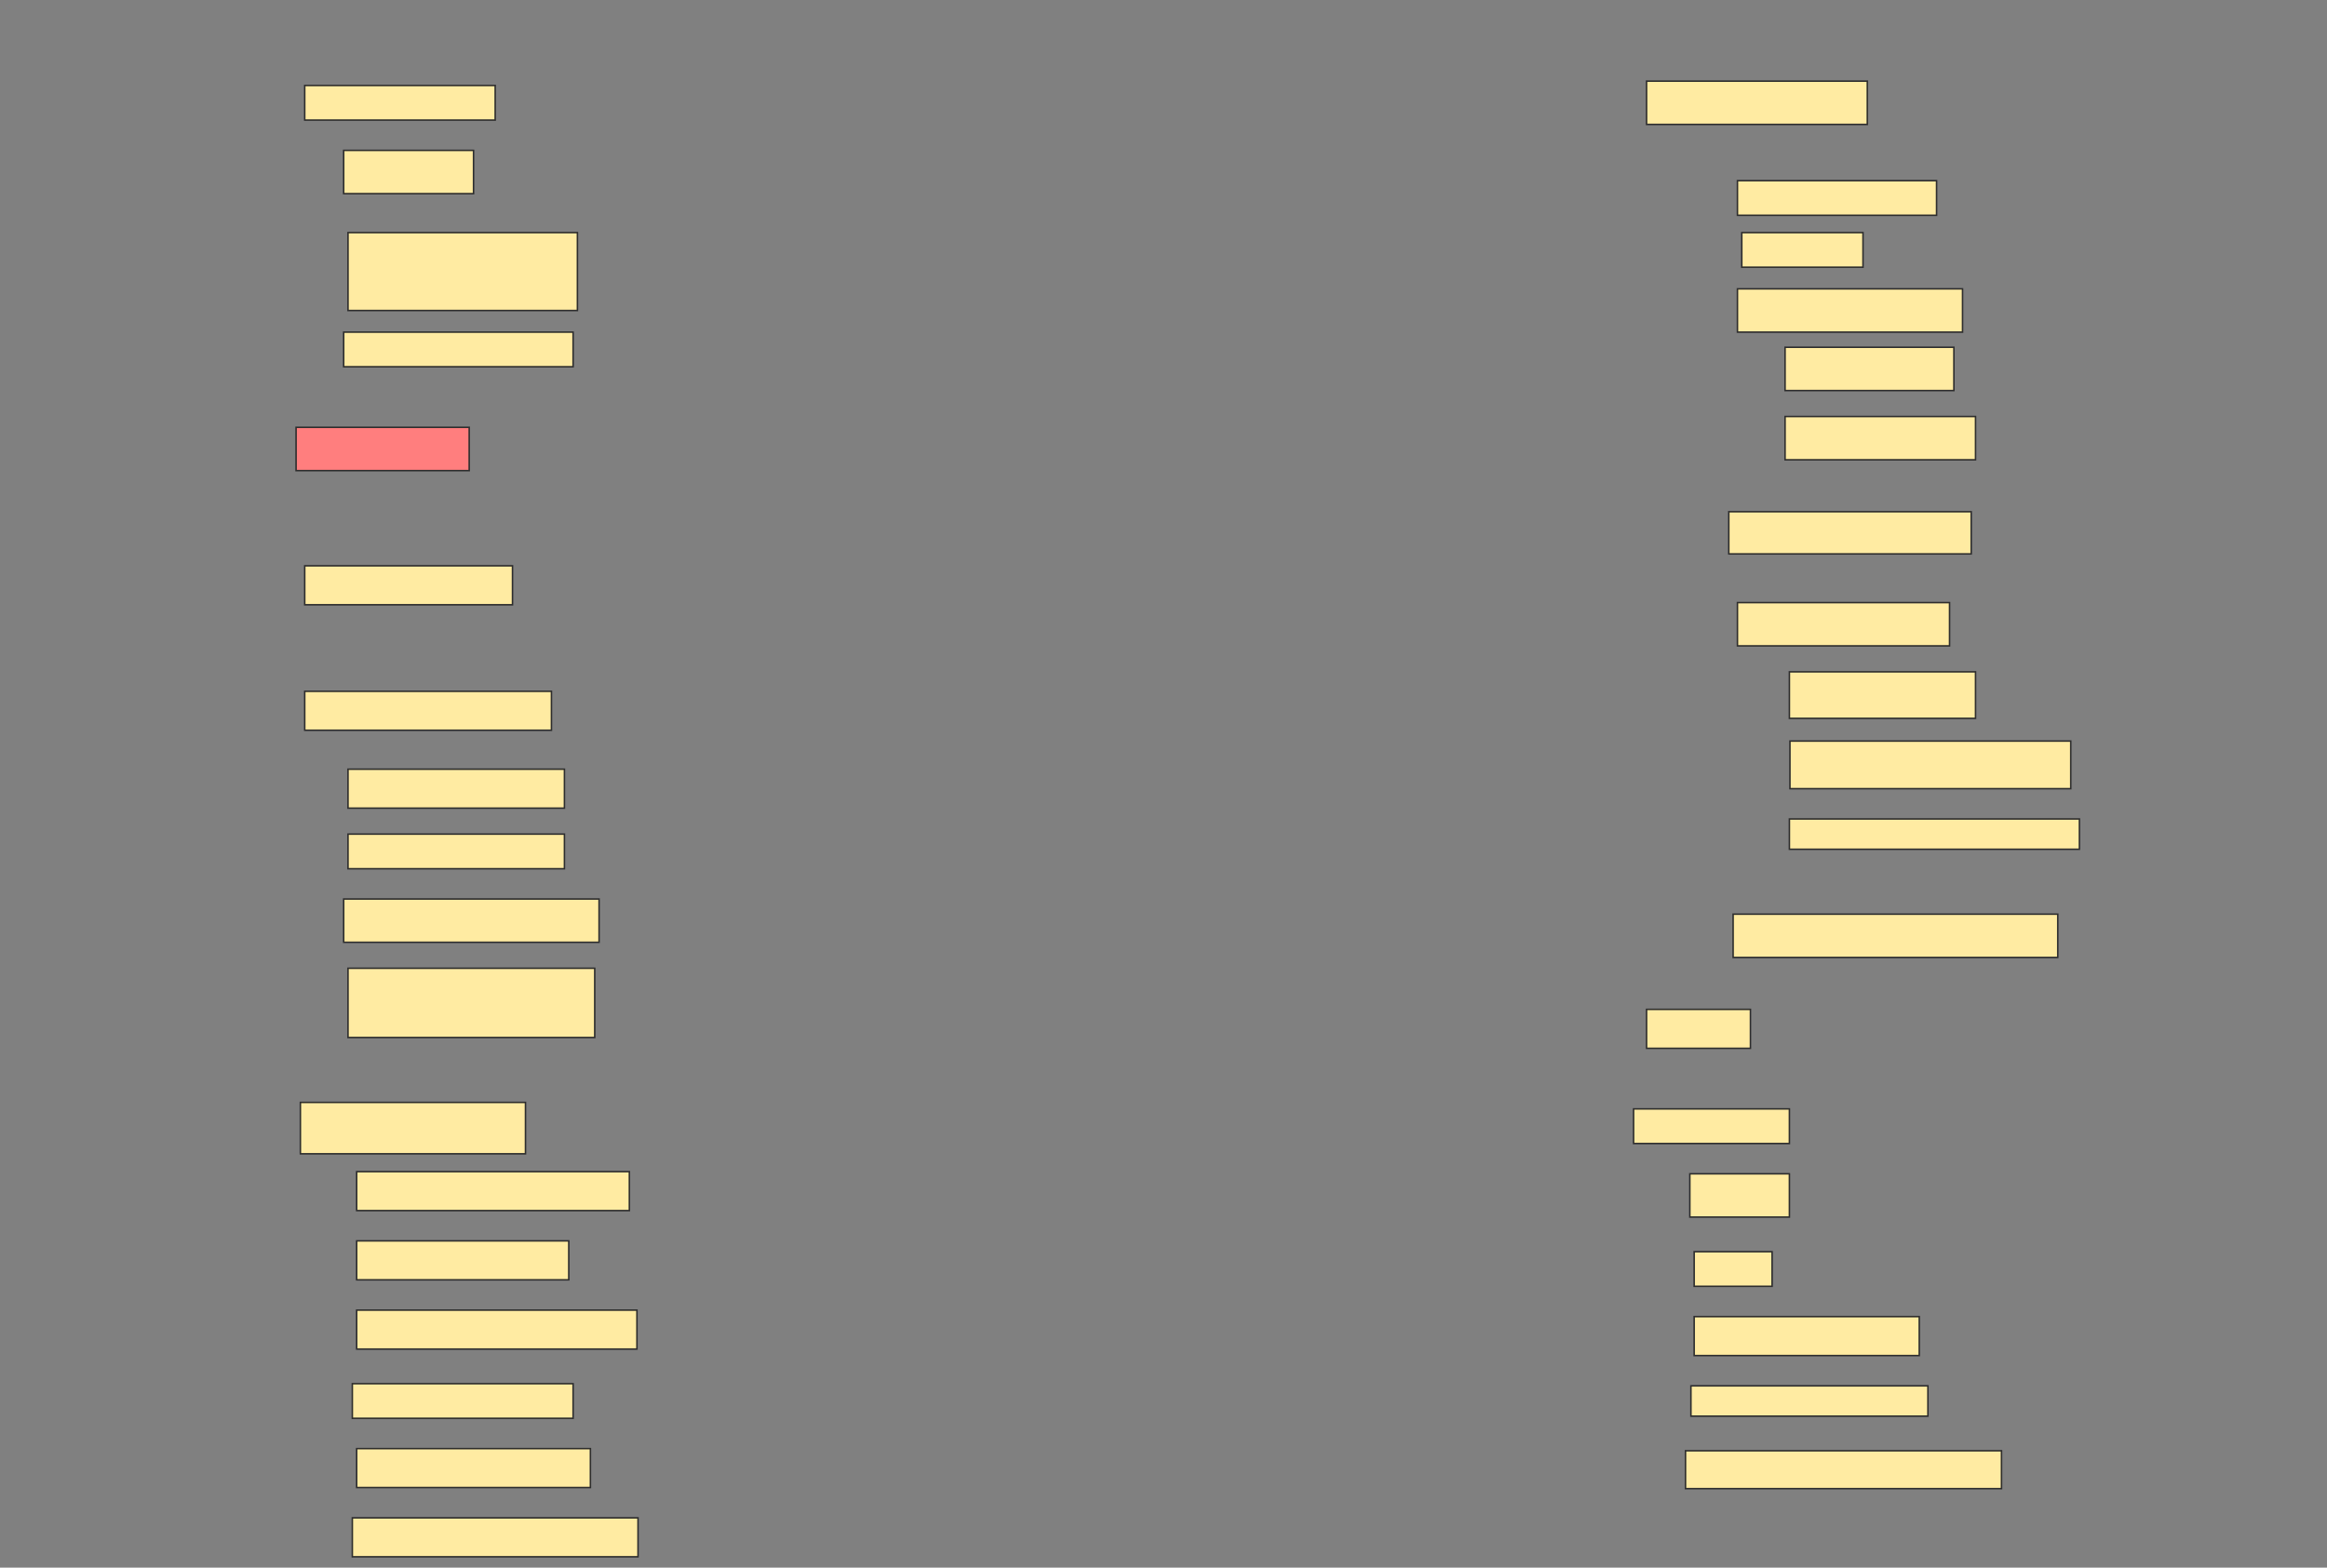 <svg height="1035" width="1536" xmlns="http://www.w3.org/2000/svg">
 <rect width="100%" height="100%" fill="#808080" stroke="none"/>
 <!-- Created with Image Occlusion Enhanced -->
 <g>
  <title>Labels</title>
 </g>
 <g>
  <title>Masks</title>
  <rect fill="#FFEBA2" height="22.857" id="981492ff65ec4c5f867ad59380bc76c7-ao-1" stroke="#2D2D2D" width="125.714" x="201.143" y="56.429"/>
  <rect fill="#FFEBA2" height="28.571" id="981492ff65ec4c5f867ad59380bc76c7-ao-2" stroke="#2D2D2D" width="85.714" x="226.857" y="99.286"/>
  <rect fill="#FFEBA2" height="51.429" id="981492ff65ec4c5f867ad59380bc76c7-ao-3" stroke="#2D2D2D" width="151.429" x="229.714" y="153.571"/>
  <rect fill="#FFEBA2" height="22.857" id="981492ff65ec4c5f867ad59380bc76c7-ao-4" stroke="#2D2D2D" stroke-dasharray="null" stroke-linecap="null" stroke-linejoin="null" width="151.429" x="226.857" y="219.286"/>
  <rect class="qshape" fill="#FF7E7E" height="28.571" id="981492ff65ec4c5f867ad59380bc76c7-ao-5" stroke="#2D2D2D" stroke-dasharray="null" stroke-linecap="null" stroke-linejoin="null" width="114.286" x="195.429" y="282.143"/>
  <rect fill="#FFEBA2" height="25.714" id="981492ff65ec4c5f867ad59380bc76c7-ao-6" stroke="#2D2D2D" stroke-dasharray="null" stroke-linecap="null" stroke-linejoin="null" width="137.143" x="201.143" y="373.571"/>
  <rect fill="#FFEBA2" height="25.714" id="981492ff65ec4c5f867ad59380bc76c7-ao-7" stroke="#2D2D2D" stroke-dasharray="null" stroke-linecap="null" stroke-linejoin="null" width="162.857" x="201.143" y="456.429"/>
  <rect fill="#FFEBA2" height="25.714" id="981492ff65ec4c5f867ad59380bc76c7-ao-8" stroke="#2D2D2D" stroke-dasharray="null" stroke-linecap="null" stroke-linejoin="null" width="142.857" x="229.714" y="507.857"/>
  <rect fill="#FFEBA2" height="22.857" id="981492ff65ec4c5f867ad59380bc76c7-ao-9" stroke="#2D2D2D" stroke-dasharray="null" stroke-linecap="null" stroke-linejoin="null" width="142.857" x="229.714" y="550.714"/>
  <rect fill="#FFEBA2" height="28.571" id="981492ff65ec4c5f867ad59380bc76c7-ao-10" stroke="#2D2D2D" stroke-dasharray="null" stroke-linecap="null" stroke-linejoin="null" width="168.571" x="226.857" y="593.571"/>
  <rect fill="#FFEBA2" height="45.714" id="981492ff65ec4c5f867ad59380bc76c7-ao-11" stroke="#2D2D2D" stroke-dasharray="null" stroke-linecap="null" stroke-linejoin="null" width="162.857" x="229.714" y="639.286"/>
  <rect fill="#FFEBA2" height="33.929" id="981492ff65ec4c5f867ad59380bc76c7-ao-12" stroke="#2D2D2D" stroke-dasharray="null" stroke-linecap="null" stroke-linejoin="null" width="148.571" x="198.286" y="727.857"/>
  <rect fill="#FFEBA2" height="25.714" id="981492ff65ec4c5f867ad59380bc76c7-ao-13" stroke="#2D2D2D" stroke-dasharray="null" stroke-linecap="null" stroke-linejoin="null" width="180" x="235.429" y="773.571"/>
  <rect fill="#FFEBA2" height="25.714" id="981492ff65ec4c5f867ad59380bc76c7-ao-14" stroke="#2D2D2D" stroke-dasharray="null" stroke-linecap="null" stroke-linejoin="null" width="140" x="235.429" y="819.286"/>
  <rect fill="#FFEBA2" height="25.714" id="981492ff65ec4c5f867ad59380bc76c7-ao-15" stroke="#2D2D2D" stroke-dasharray="null" stroke-linecap="null" stroke-linejoin="null" width="185" x="235.429" y="865"/>
  <rect fill="#FFEBA2" height="22.857" id="981492ff65ec4c5f867ad59380bc76c7-ao-16" stroke="#2D2D2D" stroke-dasharray="null" stroke-linecap="null" stroke-linejoin="null" width="145.714" x="232.572" y="913.571"/>
  <rect fill="#FFEBA2" height="25.714" id="981492ff65ec4c5f867ad59380bc76c7-ao-17" stroke="#2D2D2D" stroke-dasharray="null" stroke-linecap="null" stroke-linejoin="null" width="154.286" x="235.429" y="956.429"/>
  <rect fill="#FFEBA2" height="25.714" id="981492ff65ec4c5f867ad59380bc76c7-ao-18" stroke="#2D2D2D" stroke-dasharray="null" stroke-linecap="null" stroke-linejoin="null" width="188.571" x="232.572" y="1002.143"/>
  <rect fill="#FFEBA2" height="28.571" id="981492ff65ec4c5f867ad59380bc76c7-ao-19" stroke="#2D2D2D" stroke-dasharray="null" stroke-linecap="null" stroke-linejoin="null" width="145.714" x="1086.857" y="53.571"/>
  <rect fill="#FFEBA2" height="22.857" id="981492ff65ec4c5f867ad59380bc76c7-ao-20" stroke="#2D2D2D" stroke-dasharray="null" stroke-linecap="null" stroke-linejoin="null" width="131.429" x="1146.857" y="119.286"/>
  <rect fill="#FFEBA2" height="22.857" id="981492ff65ec4c5f867ad59380bc76c7-ao-21" stroke="#2D2D2D" stroke-dasharray="null" stroke-linecap="null" stroke-linejoin="null" width="80" x="1149.714" y="153.571"/>
  <rect fill="#FFEBA2" height="28.571" id="981492ff65ec4c5f867ad59380bc76c7-ao-22" stroke="#2D2D2D" stroke-dasharray="null" stroke-linecap="null" stroke-linejoin="null" width="148.571" x="1146.857" y="190.714"/>
  <rect fill="#FFEBA2" height="28.571" id="981492ff65ec4c5f867ad59380bc76c7-ao-23" stroke="#2D2D2D" stroke-dasharray="null" stroke-linecap="null" stroke-linejoin="null" width="111.429" x="1178.286" y="229.286"/>
  <rect fill="#FFEBA2" height="28.571" id="981492ff65ec4c5f867ad59380bc76c7-ao-24" stroke="#2D2D2D" stroke-dasharray="null" stroke-linecap="null" stroke-linejoin="null" width="125.714" x="1178.286" y="275"/>
  <rect fill="#FFEBA2" height="27.857" id="981492ff65ec4c5f867ad59380bc76c7-ao-25" stroke="#2D2D2D" stroke-dasharray="null" stroke-linecap="null" stroke-linejoin="null" width="160" x="1141.143" y="337.857"/>
  <rect fill="#FFEBA2" height="28.571" id="981492ff65ec4c5f867ad59380bc76c7-ao-26" stroke="#2D2D2D" stroke-dasharray="null" stroke-linecap="null" stroke-linejoin="null" width="140" x="1146.857" y="397.857"/>
  <rect fill="#FFEBA2" height="30.714" id="981492ff65ec4c5f867ad59380bc76c7-ao-27" stroke="#2D2D2D" stroke-dasharray="null" stroke-linecap="null" stroke-linejoin="null" width="122.857" x="1181.143" y="443.571"/>
  <rect fill="#FFEBA2" height="31.429" id="981492ff65ec4c5f867ad59380bc76c7-ao-28" stroke="#2D2D2D" stroke-dasharray="null" stroke-linecap="null" stroke-linejoin="null" width="185.357" x="1181.5" y="489.286"/>
  <rect fill="#FFEBA2" height="20" id="981492ff65ec4c5f867ad59380bc76c7-ao-29" stroke="#2D2D2D" stroke-dasharray="null" stroke-linecap="null" stroke-linejoin="null" width="191.429" x="1181.143" y="540.714"/>
  <rect fill="#FFEBA2" height="28.571" id="981492ff65ec4c5f867ad59380bc76c7-ao-30" stroke="#2D2D2D" stroke-dasharray="null" stroke-linecap="null" stroke-linejoin="null" width="214.286" x="1144" y="603.571"/>
  <rect fill="#FFEBA2" height="25.714" id="981492ff65ec4c5f867ad59380bc76c7-ao-31" stroke="#2D2D2D" stroke-dasharray="null" stroke-linecap="null" stroke-linejoin="null" width="68.571" x="1086.857" y="666.429"/>
  <rect fill="#FFEBA2" height="22.857" id="981492ff65ec4c5f867ad59380bc76c7-ao-32" stroke="#2D2D2D" stroke-dasharray="null" stroke-linecap="null" stroke-linejoin="null" width="102.857" x="1078.286" y="732.143"/>
  <rect fill="#FFEBA2" height="28.571" id="981492ff65ec4c5f867ad59380bc76c7-ao-33" stroke="#2D2D2D" stroke-dasharray="null" stroke-linecap="null" stroke-linejoin="null" width="65.714" x="1115.429" y="775"/>
  <rect fill="#FFEBA2" height="22.857" id="981492ff65ec4c5f867ad59380bc76c7-ao-34" stroke="#2D2D2D" stroke-dasharray="null" stroke-linecap="null" stroke-linejoin="null" width="51.429" x="1118.286" y="826.429"/>
  <rect fill="#FFEBA2" height="25.714" id="981492ff65ec4c5f867ad59380bc76c7-ao-35" stroke="#2D2D2D" stroke-dasharray="null" stroke-linecap="null" stroke-linejoin="null" width="148.571" x="1118.286" y="869.286"/>
  <rect fill="#FFEBA2" height="20" id="981492ff65ec4c5f867ad59380bc76c7-ao-36" stroke="#2D2D2D" stroke-dasharray="null" stroke-linecap="null" stroke-linejoin="null" width="156.429" x="1116.143" y="915"/>
  <rect fill="#FFEBA2" height="25" id="981492ff65ec4c5f867ad59380bc76c7-ao-37" stroke="#2D2D2D" stroke-dasharray="null" stroke-linecap="null" stroke-linejoin="null" width="208.571" x="1112.572" y="957.857"/>
 </g>
</svg>